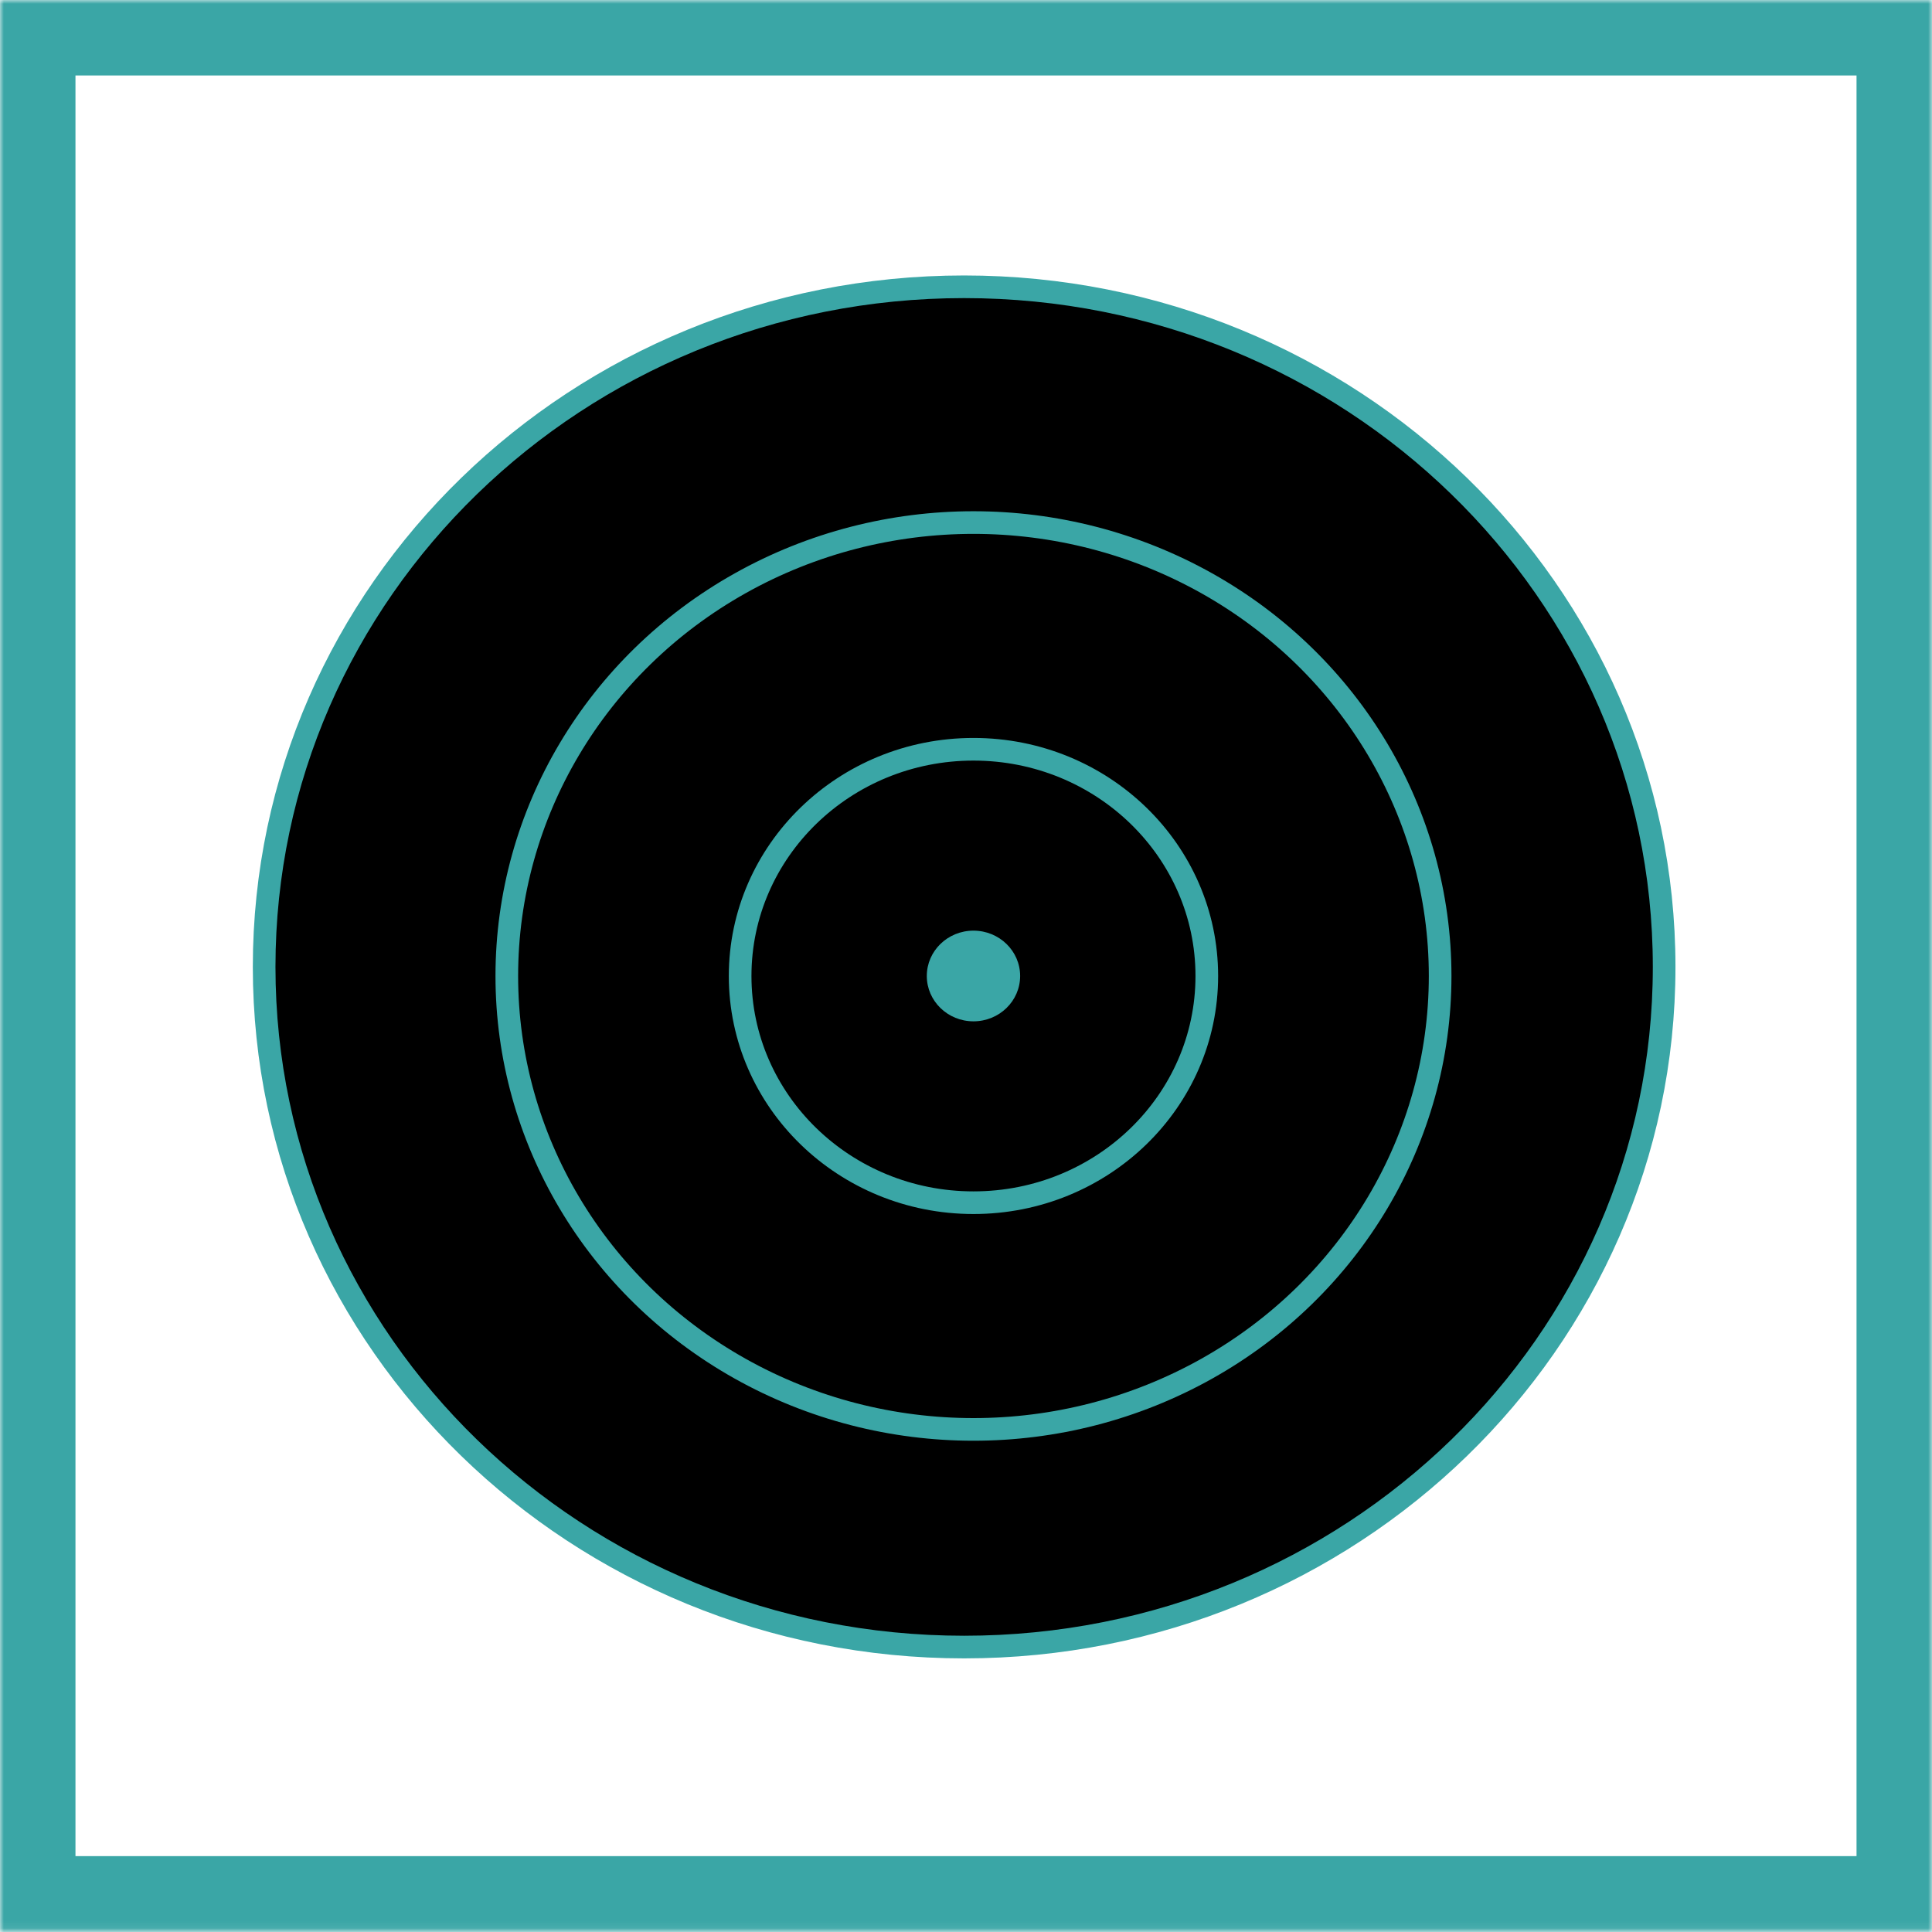 <?xml version="1.0" encoding="UTF-8" standalone="no"?>
<svg width="256px" height="256px" viewBox="0 0 256 256" version="1.1" xmlns="http://www.w3.org/2000/svg" xmlns:xlink="http://www.w3.org/1999/xlink">
    <!-- Generator: Sketch 3.7.1 (28215) - http://www.bohemiancoding.com/sketch -->
    <title>water</title>
    <desc>Created with Sketch.</desc>
    <defs>
        <rect id="path-1" x="0" y="0" width="256" height="255.946"></rect>
        <mask id="mask-2" maskContentUnits="userSpaceOnUse" maskUnits="objectBoundingBox" x="0" y="0" width="256" height="255.946" fill="white">
            <use xlink:href="#path-1"></use>
        </mask>
        <path d="M92.754,180.244 C143.98,180.244 185.507,139.895 185.507,90.122 C185.507,40.349 143.98,0 92.754,0 C41.527,0 0,40.349 0,90.122 C0,139.895 41.527,180.244 92.754,180.244 Z" id="path-3"></path>
        <filter x="-50%" y="-50%" width="200%" height="200%" filterUnits="objectBoundingBox" id="filter-4">
            <feMorphology radius="3" operator="dilate" in="SourceAlpha" result="shadowSpreadOuter1"></feMorphology>
            <feOffset dx="0" dy="0" in="shadowSpreadOuter1" result="shadowOffsetOuter1"></feOffset>
            <feMorphology radius="3" operator="erode" in="SourceAlpha" result="shadowInner"></feMorphology>
            <feOffset dx="0" dy="0" in="shadowInner" result="shadowInner"></feOffset>
            <feComposite in="shadowOffsetOuter1" in2="shadowInner" operator="out" result="shadowOffsetOuter1"></feComposite>
            <feGaussianBlur stdDeviation="1.5" in="shadowOffsetOuter1" result="shadowBlurOuter1"></feGaussianBlur>
            <feColorMatrix values="0 0 0 0 0.227   0 0 0 0 0.651   0 0 0 0 0.651  0 0 0 1 0" type="matrix" in="shadowBlurOuter1"></feColorMatrix>
        </filter>
        <ellipse id="path-5" cx="93.99" cy="91.323" rx="61.836" ry="60.081"></ellipse>
        <filter x="-50%" y="-50%" width="200%" height="200%" filterUnits="objectBoundingBox" id="filter-6">
            <feMorphology radius="2.5" operator="dilate" in="SourceAlpha" result="shadowSpreadOuter1"></feMorphology>
            <feOffset dx="0" dy="0" in="shadowSpreadOuter1" result="shadowOffsetOuter1"></feOffset>
            <feMorphology radius="2.5" operator="erode" in="SourceAlpha" result="shadowInner"></feMorphology>
            <feOffset dx="0" dy="0" in="shadowInner" result="shadowInner"></feOffset>
            <feComposite in="shadowOffsetOuter1" in2="shadowInner" operator="out" result="shadowOffsetOuter1"></feComposite>
            <feGaussianBlur stdDeviation="1" in="shadowOffsetOuter1" result="shadowBlurOuter1"></feGaussianBlur>
            <feColorMatrix values="0 0 0 0 0.227   0 0 0 0 0.651   0 0 0 0 0.651  0 0 0 1 0" type="matrix" in="shadowBlurOuter1"></feColorMatrix>
        </filter>
        <ellipse id="path-7" cx="93.99" cy="91.323" rx="30.918" ry="30.041"></ellipse>
        <filter x="-50%" y="-50%" width="200%" height="200%" filterUnits="objectBoundingBox" id="filter-8">
            <feMorphology radius="2" operator="dilate" in="SourceAlpha" result="shadowSpreadOuter1"></feMorphology>
            <feOffset dx="0" dy="0" in="shadowSpreadOuter1" result="shadowOffsetOuter1"></feOffset>
            <feMorphology radius="2" operator="erode" in="SourceAlpha" result="shadowInner"></feMorphology>
            <feOffset dx="0" dy="0" in="shadowInner" result="shadowInner"></feOffset>
            <feComposite in="shadowOffsetOuter1" in2="shadowInner" operator="out" result="shadowOffsetOuter1"></feComposite>
            <feGaussianBlur stdDeviation="0.5" in="shadowOffsetOuter1" result="shadowBlurOuter1"></feGaussianBlur>
            <feColorMatrix values="0 0 0 0 0.227   0 0 0 0 0.651   0 0 0 0 0.651  0 0 0 1 0" type="matrix" in="shadowBlurOuter1"></feColorMatrix>
        </filter>
    </defs>
    <g id="Page-1" stroke="none" stroke-width="1" fill="none" fill-rule="evenodd">
        <g id="water">
            <use id="Box" stroke="#3AA6A6" mask="url(#mask-2)" stroke-width="20" xlink:href="#path-1"></use>
            <g id="Water-Sigil" transform="translate(35, 38)">
                <g id="Oval-11">
                    <use fill="black" fill-opacity="1" filter="url(#filter-4)" xlink:href="#path-3"></use>
                    <use stroke="#3AA6A6" stroke-width="3" xlink:href="#path-3"></use>
                </g>
                <g id="Oval-11-Copy">
                    <use fill="black" fill-opacity="1" filter="url(#filter-6)" xlink:href="#path-5"></use>
                    <use stroke="#3AA6A6" stroke-width="3" xlink:href="#path-5"></use>
                </g>
                <g id="Oval-11-Copy-2">
                    <use fill="black" fill-opacity="1" filter="url(#filter-8)" xlink:href="#path-7"></use>
                    <use stroke="#3AA6A6" stroke-width="3" xlink:href="#path-7"></use>
                </g>
                <ellipse id="Oval-11-Copy-3" fill="#3AA6A6" cx="93.99" cy="91.323" rx="6.184" ry="6.008"></ellipse>
            </g>
        </g>
    </g>
</svg>